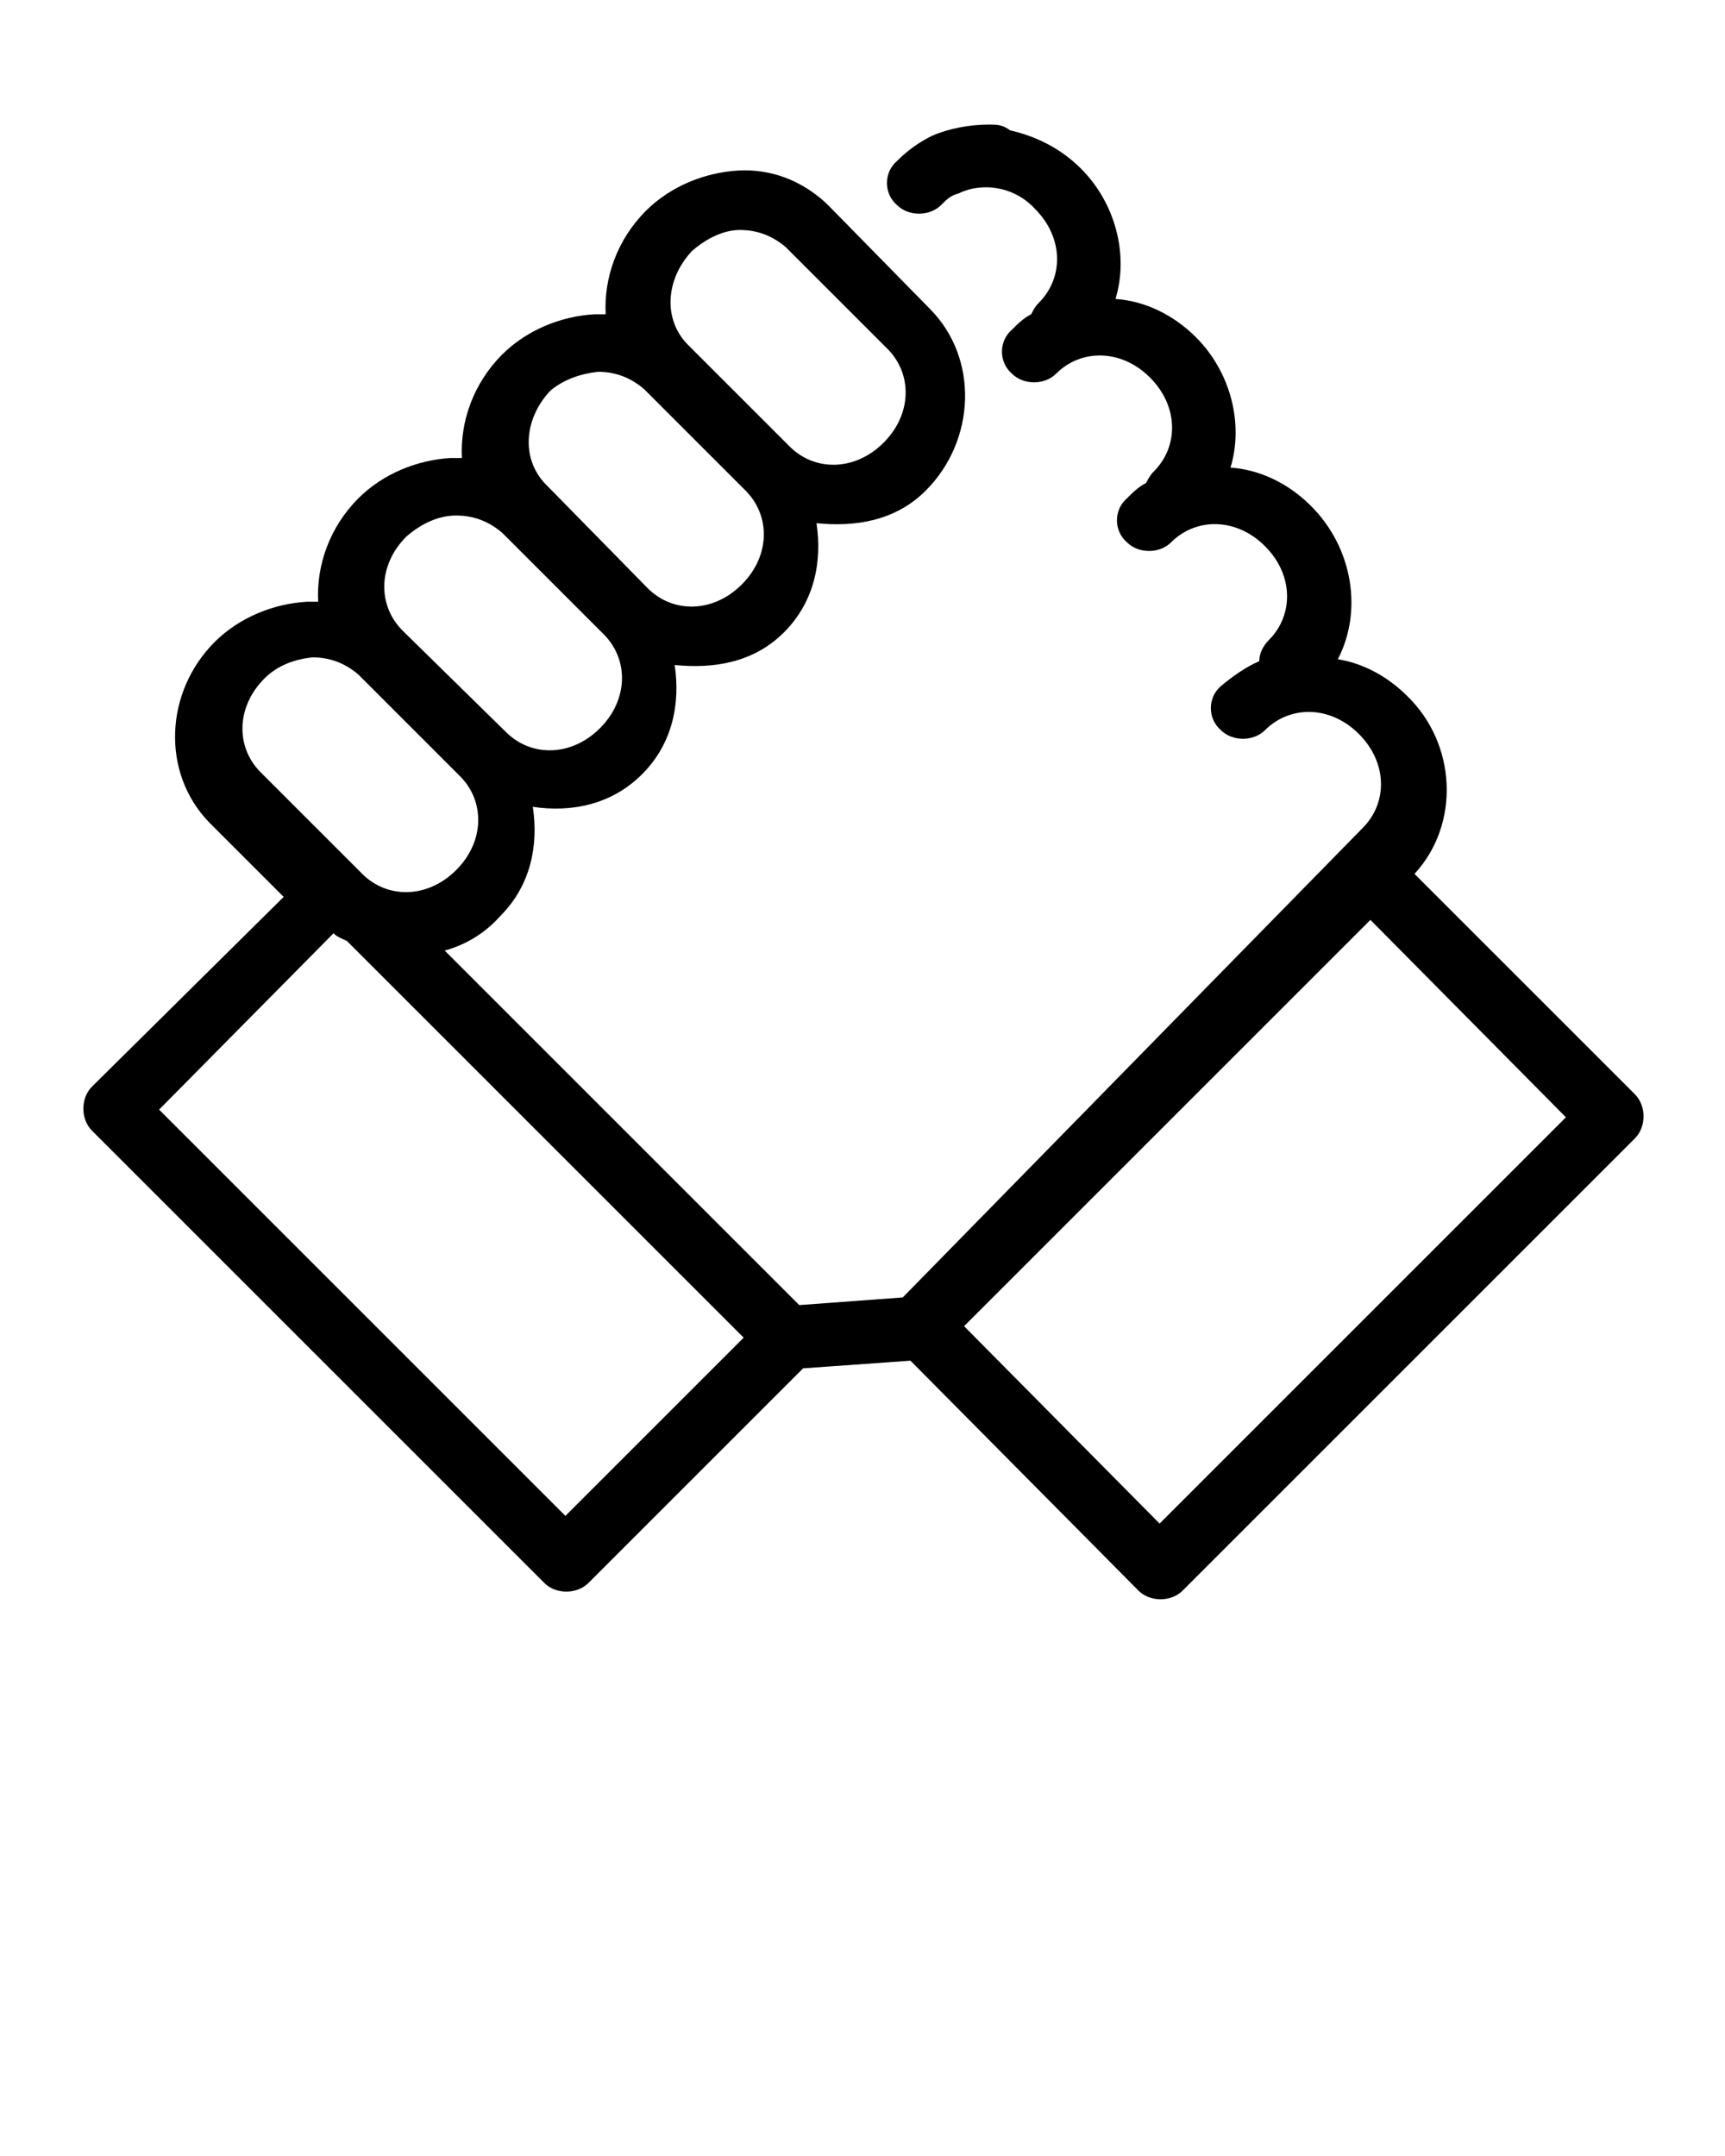 <?xml version="1.0" encoding="utf-8"?>
<!-- Generator: Adobe Illustrator 23.0.1, SVG Export Plug-In . SVG Version: 6.00 Build 0)  -->
<svg version="1.1" id="Layer_1" xmlns="http://www.w3.org/2000/svg" xmlns:xlink="http://www.w3.org/1999/xlink" x="0px" y="0px"
	 viewBox="0 0 90 112.5" style="enable-background:new 0 0 90 112.5;" xml:space="preserve">
<path d="M17.4,48.7c0.2,0.2,0.5,0.3,0.7,0.4l20.7,20.7l-9.3,9.3L8.3,57.9L17.4,48.7z M71.5,48l10.2,10.3L60.5,79.5L50.3,69.2
	L71.5,48z M16.3,34.3c0.9,0,1.7,0.3,2.4,0.9l5.3,5.3c1.3,1.3,1.3,3.4-0.2,4.9c-1.5,1.5-3.6,1.5-4.9,0.2l-5.3-5.3
	c-1.3-1.3-1.3-3.4,0.2-4.9C14.5,34.7,15.4,34.4,16.3,34.3z M23.8,26.9c0.9,0,1.7,0.3,2.4,0.9l5.3,5.3c0,0,0,0,0,0
	c1.3,1.3,1.3,3.4-0.2,4.9c-1.5,1.5-3.6,1.5-4.9,0.2L21.1,33c0,0,0,0-0.1-0.1c-1.3-1.3-1.3-3.4,0.2-4.9C22,27.3,22.9,26.9,23.8,26.9z
	 M31.2,19.4c0.9,0,1.7,0.3,2.4,0.9l5.3,5.3c1.3,1.3,1.3,3.4-0.2,4.9c-1.5,1.5-3.6,1.5-4.9,0.2l-5.2-5.3c0,0,0,0-0.1-0.1
	c-1.3-1.3-1.2-3.4,0.2-4.9C29.4,19.8,30.3,19.5,31.2,19.4z M38.6,12c0.9,0,1.7,0.3,2.4,0.9l5.3,5.3c1.3,1.3,1.3,3.4-0.2,4.9
	c-1.5,1.5-3.6,1.5-4.9,0.2L36,18.1c0,0,0,0-0.1-0.1c-1.3-1.3-1.2-3.4,0.2-4.9C36.9,12.4,37.8,12,38.6,12z M51.6,6.5
	c-1,0-2.1,0.2-3,0.6c-0.6,0.3-1.2,0.7-1.8,1.3c-0.7,0.6-0.7,1.7,0,2.3c0.6,0.6,1.7,0.6,2.3,0c0.3-0.3,0.5-0.5,0.9-0.6
	c1.2-0.6,2.9-0.4,4,0.8c1.5,1.5,1.5,3.6,0.2,4.9c-0.2,0.2-0.3,0.4-0.4,0.6c-0.4,0.2-0.7,0.5-1,0.8c-0.7,0.6-0.7,1.7,0,2.3
	c0.6,0.6,1.7,0.6,2.3,0c1.3-1.3,3.4-1.3,4.9,0.2c1.5,1.5,1.5,3.6,0.2,4.9c-0.2,0.2-0.3,0.4-0.4,0.6c-0.4,0.2-0.7,0.5-1,0.8
	c-0.7,0.6-0.7,1.7,0,2.3c0.6,0.6,1.7,0.6,2.3,0c1.3-1.3,3.4-1.3,4.9,0.2c1.5,1.5,1.5,3.6,0.2,4.9c-0.3,0.3-0.5,0.7-0.5,1.1
	c-0.7,0.3-1.4,0.8-2,1.3c-0.7,0.6-0.7,1.7,0,2.3c0.6,0.6,1.7,0.6,2.3,0c1.3-1.3,3.4-1.3,4.9,0.2c1.5,1.5,1.5,3.6,0.2,4.9L47.1,67.7
	l-5.4,0.4L23.2,49.6c1.1-0.3,2.1-0.9,2.9-1.8c1.6-1.6,2-3.7,1.7-5.7c2,0.3,4.1-0.1,5.7-1.7c1.6-1.6,2-3.7,1.7-5.7
	c2,0.2,4.1-0.1,5.7-1.7c1.6-1.6,2-3.7,1.7-5.7c2,0.2,4.1-0.1,5.7-1.7c2.6-2.6,2.8-6.9,0.2-9.5l-5.2-5.3c0,0,0,0-0.1-0.1
	c0,0-0.1-0.1-0.1-0.1c-1.3-1.2-2.9-1.8-4.6-1.7c-1.7,0.1-3.5,0.8-4.8,2.1c-1.5,1.5-2.2,3.5-2.1,5.4c-0.2,0-0.4,0-0.6,0
	c-1.7,0.1-3.5,0.8-4.8,2.1c-1.5,1.5-2.2,3.5-2.1,5.4c-0.2,0-0.4,0-0.6,0c-1.7,0.1-3.5,0.8-4.8,2.1c-1.5,1.5-2.2,3.5-2.1,5.4
	c-0.2,0-0.4,0-0.6,0c-1.7,0.1-3.5,0.8-4.8,2.1c-2.6,2.6-2.8,6.8-0.3,9.4c0,0,0.1,0.1,0.1,0.1l3.8,3.8L4.8,56.7
	c-0.6,0.6-0.6,1.7,0,2.3l23.6,23.6c0.6,0.6,1.7,0.6,2.3,0l11.2-11.2l5.6-0.4c0.1,0.1,0.2,0.2,0.3,0.3L59.4,83c0.6,0.6,1.7,0.6,2.3,0
	l23.6-23.6c0.6-0.6,0.6-1.7,0-2.3L73.8,45.6c2.4-2.6,2.2-6.8-0.4-9.3c-1-1-2.3-1.7-3.6-1.9c1.3-2.5,0.8-5.8-1.4-8
	c-1.2-1.2-2.7-1.9-4.2-2c0.7-2.3,0-5-1.8-6.8c-1.2-1.2-2.7-1.9-4.2-2c0.7-2.3,0-5-1.8-6.8c-1.1-1.1-2.4-1.7-3.7-2
	C52.3,6.5,52,6.5,51.6,6.5z"/>
</svg>
